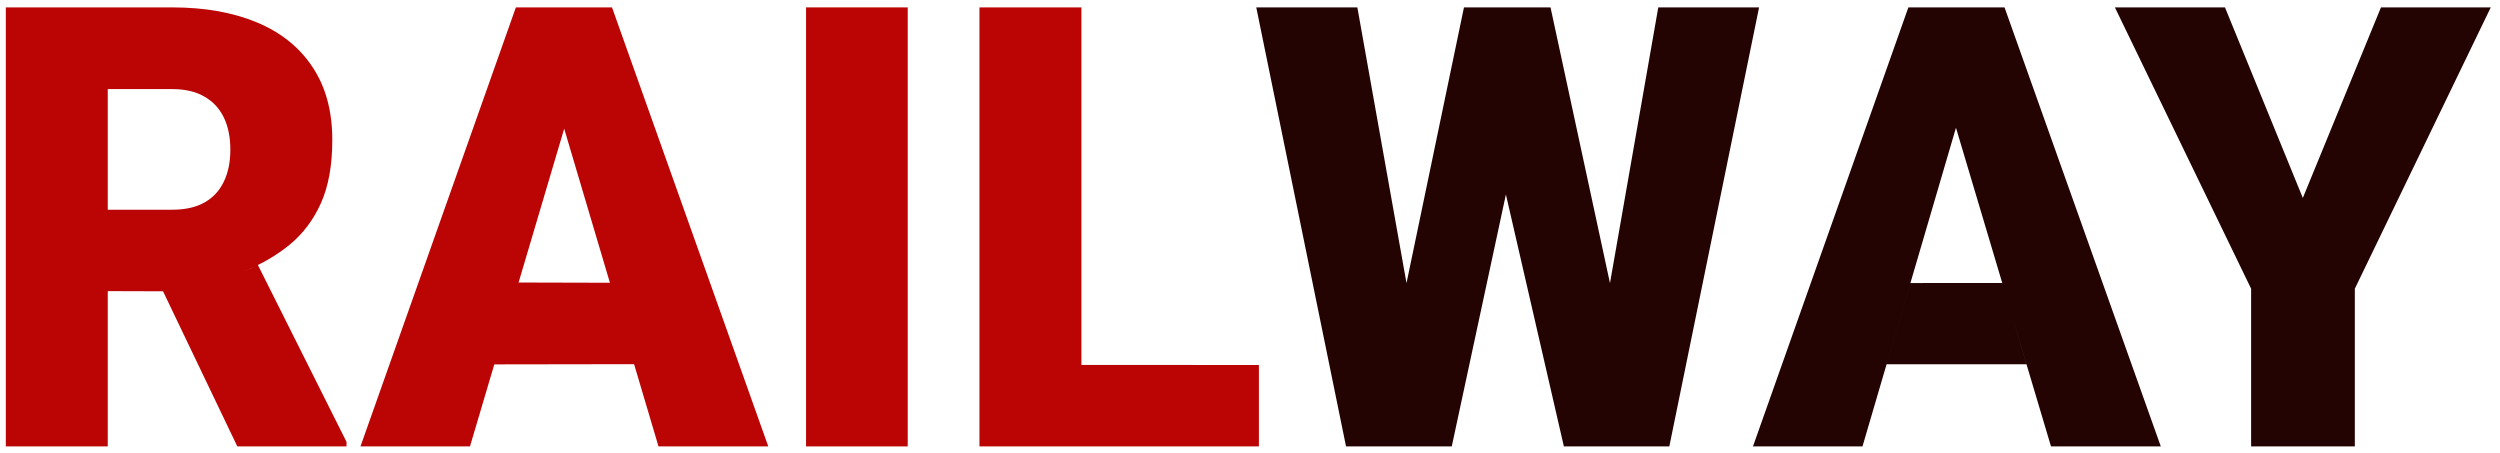 <svg width="138" height="25" viewBox="0 0 138 25" fill="none" xmlns="http://www.w3.org/2000/svg">
<path d="M0.321 0.408H9.508C11.304 0.408 12.864 0.685 14.19 1.24C15.515 1.795 16.536 2.616 17.252 3.703C17.979 4.791 18.343 6.133 18.343 7.731C18.343 9.118 18.134 10.278 17.717 11.21C17.3 12.142 16.718 12.913 15.97 13.523C15.232 14.123 14.372 14.616 13.388 15.005L11.544 16.087L5.948 16.07V11.576H9.508C10.224 11.576 10.817 11.443 11.288 11.177C11.758 10.91 12.111 10.533 12.346 10.045C12.592 9.545 12.715 8.952 12.715 8.264C12.715 7.565 12.592 6.966 12.346 6.466C12.1 5.967 11.737 5.584 11.256 5.318C10.785 5.051 10.203 4.918 9.508 4.918H5.948V24.642H0.321V0.408ZM13.1 24.642L8.999 16.078L11.544 16.087L13.388 15.005L13.833 14.822L14.234 14.626L19.128 24.392V24.642H13.1Z" fill="#BB0505"/>
<path d="M31.143 7.104L25.943 24.642H19.898L28.476 0.408H31.282L31.143 7.104ZM36.349 24.642L31.143 7.104L31.282 0.408H31.33H33.783L42.409 24.642H36.349ZM33.667 15.608L35.002 20.102L27.285 20.114L28.616 15.595L33.667 15.608Z" fill="#BB0505"/>
<path d="M50.106 0.408V24.642H44.494V0.408H50.106Z" fill="#BB0505"/>
<path d="M69.491 20.148V24.642H59.694V20.143L69.491 20.148ZM59.694 0.408V24.642H54.066V0.408H59.694Z" fill="#BB0505"/>
<path d="M77.639 15.629L80.811 0.408H83.584L83.126 10.734L80.137 24.642H77.844L77.639 15.629ZM74.926 0.408L77.639 15.629L77.844 24.642H74.301L69.346 0.408H74.926ZM88.871 15.629L91.537 0.408H97.101L92.147 24.642H88.619L88.871 15.629ZM85.589 0.408L88.871 15.629L88.619 24.642H86.326L83.126 10.734L83.584 0.408H85.589Z" fill="#240303"/>
<path d="M107.969 7.052L102.809 24.642H96.764L105.342 0.408H109.174L107.969 7.052ZM113.215 24.642L107.969 7.052L109.174 0.408H110.65L119.276 24.642H113.215ZM110.525 15.62L111.86 20.106H104.14L105.455 15.624L110.525 15.62Z" fill="#240303"/>
<path d="M122.819 0.408L127.116 10.927L131.429 0.408H137.49L129.986 15.937V24.642H124.262V15.937L116.742 0.408H122.819Z" fill="#240303"/>
</svg>
